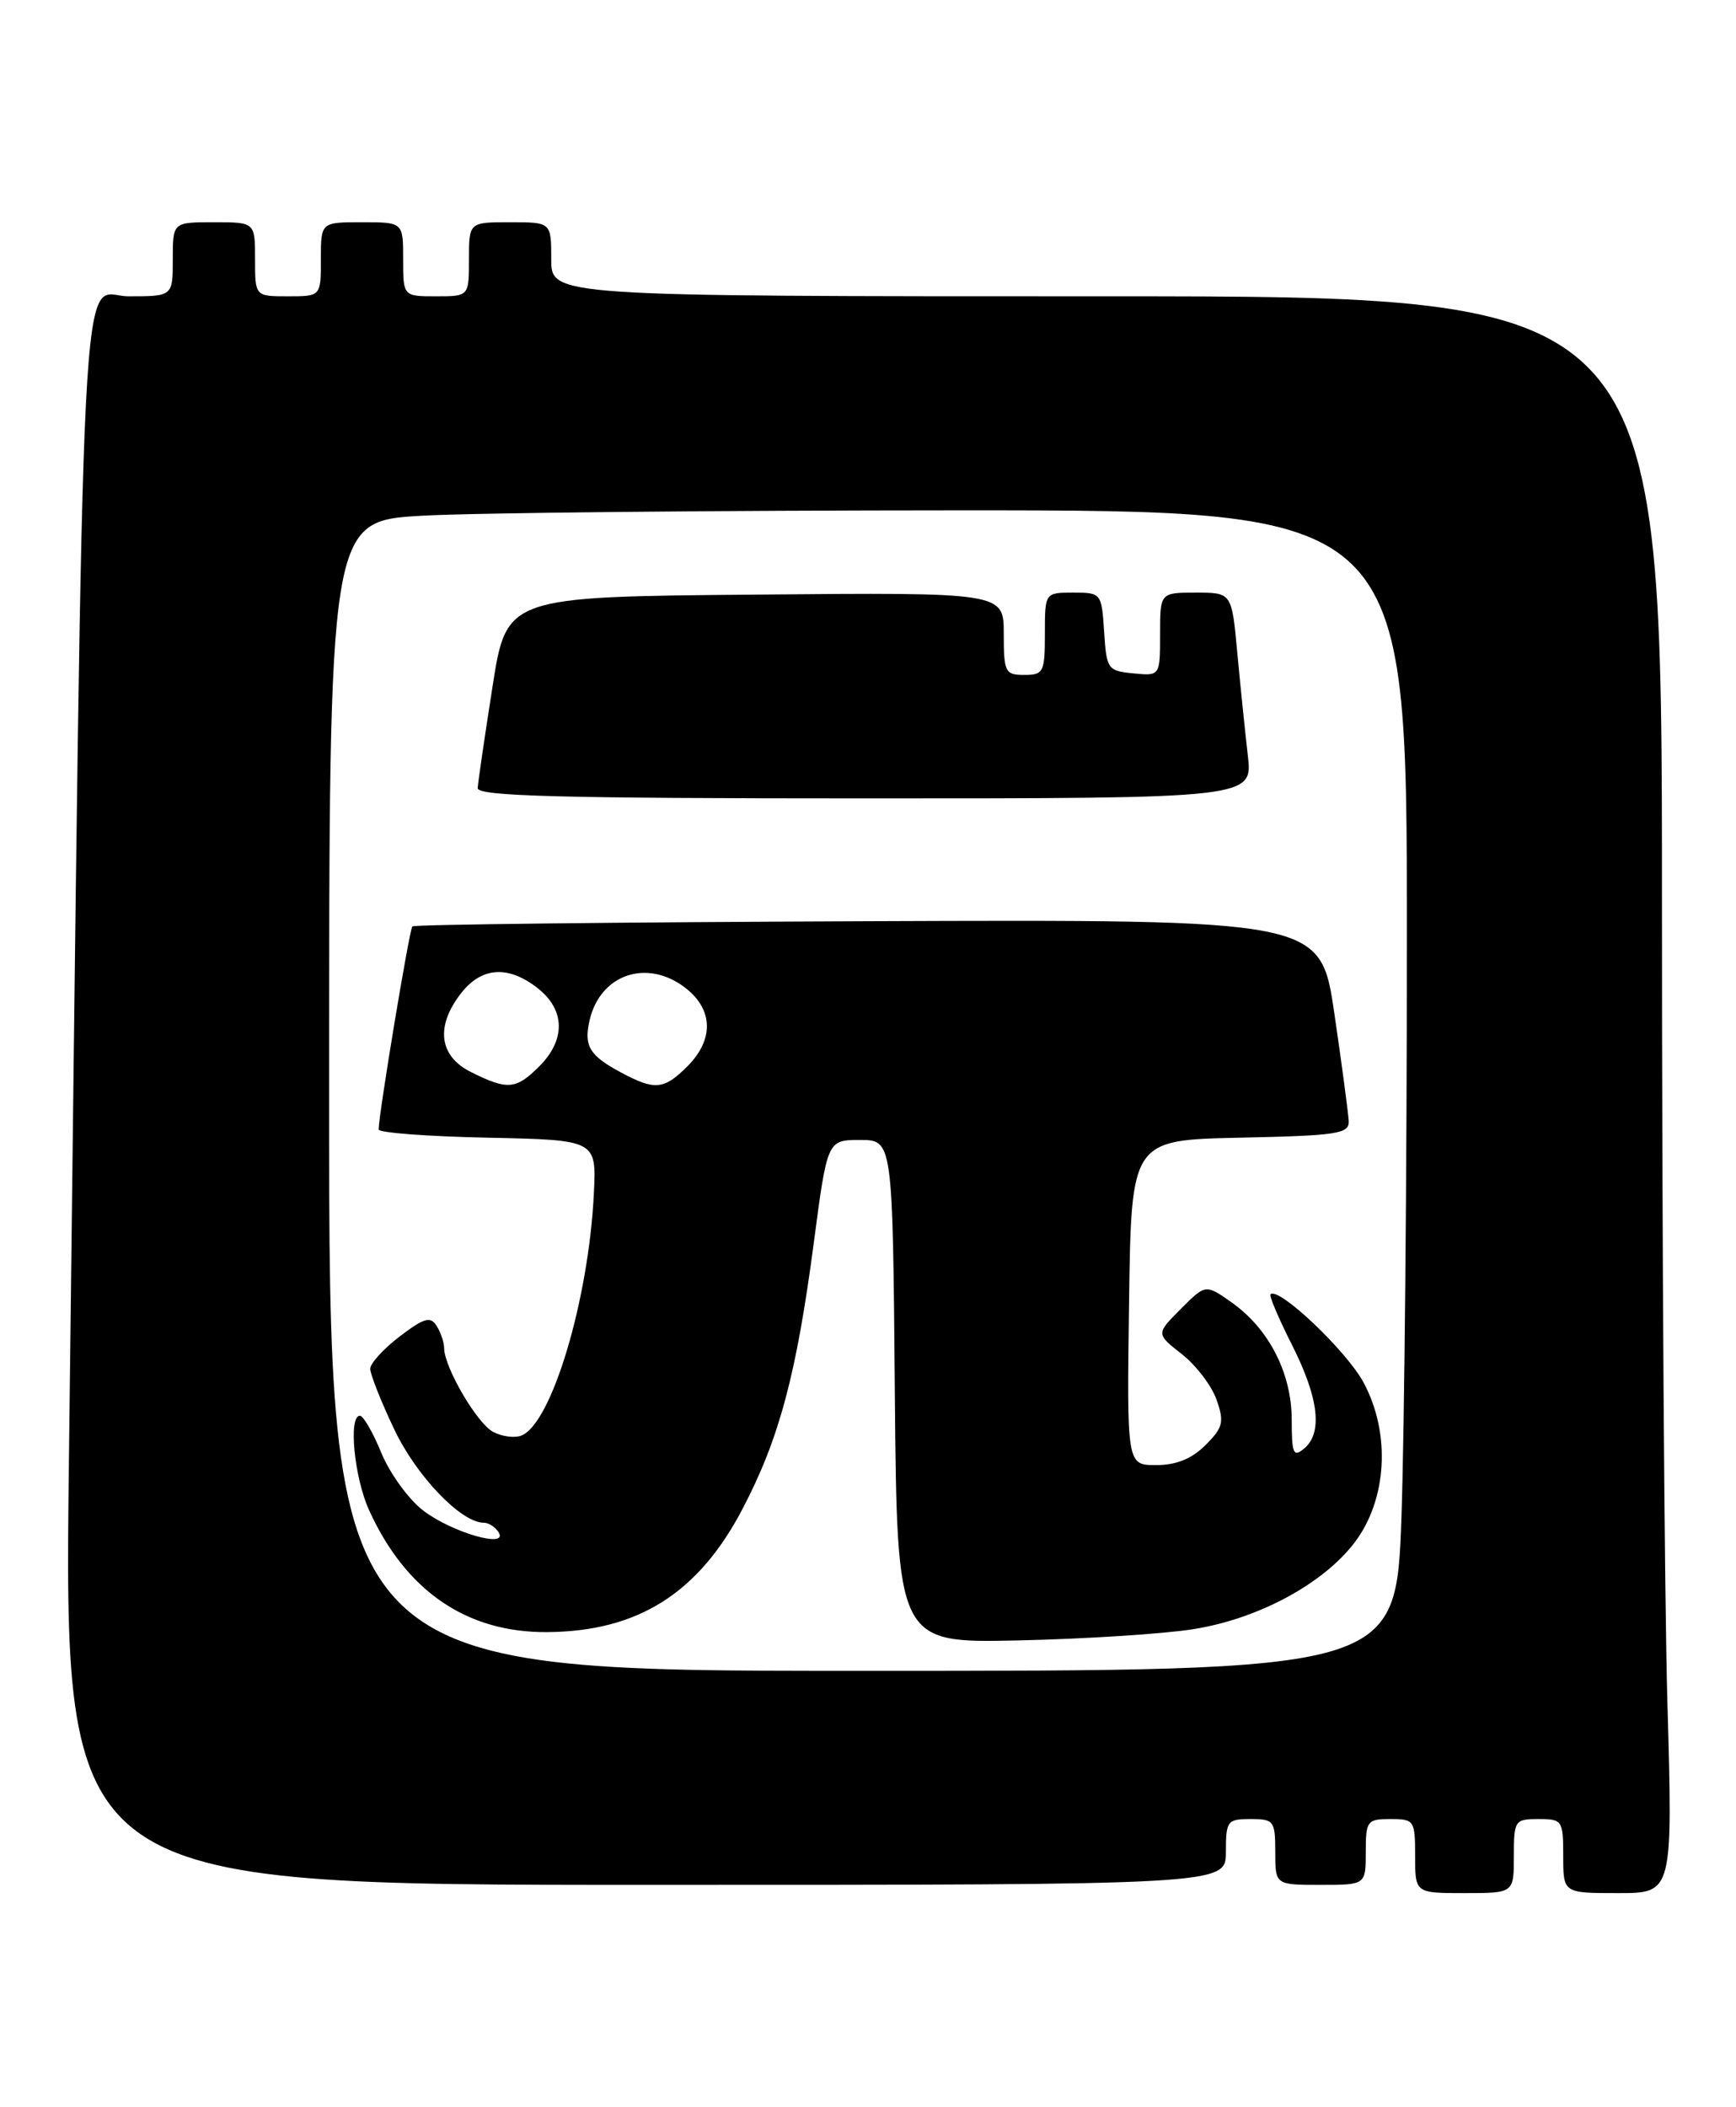 <?xml version="1.0" encoding="UTF-8" standalone="no"?>
<!DOCTYPE svg PUBLIC "-//W3C//DTD SVG 1.1//EN" "http://www.w3.org/Graphics/SVG/1.1/DTD/svg11.dtd" >
<svg xmlns="http://www.w3.org/2000/svg" xmlns:xlink="http://www.w3.org/1999/xlink" version="1.1" viewBox="0 0 211 256">
 <g >
 <path fill="currentColor"
d=" M 184.00 225.50 C 184.00 221.17 184.11 221.00 187.00 221.00 C 189.89 221.00 190.00 221.17 190.00 225.50 C 190.00 230.00 190.00 230.00 196.66 230.00 C 203.32 230.00 203.32 230.00 202.66 206.75 C 202.30 193.96 202.00 150.31 202.00 109.75 C 202.00 36.00 202.00 36.00 134.50 36.00 C 67.00 36.00 67.00 36.00 67.00 31.50 C 67.00 27.00 67.00 27.00 62.00 27.00 C 57.00 27.00 57.00 27.00 57.00 31.50 C 57.00 36.00 57.00 36.00 53.00 36.00 C 49.00 36.00 49.00 36.00 49.00 31.50 C 49.00 27.00 49.00 27.00 44.00 27.00 C 39.00 27.00 39.00 27.00 39.00 31.50 C 39.00 36.00 39.00 36.00 35.00 36.00 C 31.00 36.00 31.00 36.00 31.00 31.50 C 31.00 27.00 31.00 27.00 26.00 27.00 C 21.00 27.00 21.00 27.00 21.00 31.50 C 21.00 36.00 21.00 36.00 15.62 36.00 C 9.61 36.00 10.24 23.80 8.38 177.25 C 7.75 229.00 7.75 229.00 78.38 229.00 C 149.00 229.00 149.00 229.00 149.00 225.00 C 149.00 221.22 149.17 221.00 152.00 221.00 C 154.83 221.00 155.00 221.22 155.00 225.00 C 155.00 229.00 155.00 229.00 160.50 229.00 C 166.00 229.00 166.00 229.00 166.00 225.00 C 166.00 221.22 166.17 221.00 169.00 221.00 C 171.89 221.00 172.00 221.17 172.00 225.50 C 172.00 230.00 172.00 230.00 178.00 230.00 C 184.00 230.00 184.00 230.00 184.00 225.50 Z  M 40.00 133.15 C 40.00 63.31 40.00 63.31 51.25 62.66 C 57.44 62.30 86.91 62.01 116.75 62.00 C 171.00 62.00 171.00 62.00 171.00 113.75 C 171.00 142.21 170.70 173.94 170.34 184.25 C 169.68 203.00 169.68 203.00 104.84 203.00 C 40.00 203.00 40.00 203.00 40.00 133.15 Z  M 145.06 197.93 C 152.92 196.68 160.79 192.45 164.63 187.42 C 168.59 182.23 169.06 174.18 165.75 168.00 C 163.70 164.15 155.39 156.27 154.42 157.25 C 154.24 157.43 155.42 160.21 157.05 163.43 C 160.30 169.88 160.79 174.10 158.50 176.00 C 157.20 177.08 157.00 176.61 157.00 172.51 C 157.00 166.85 154.24 161.45 149.72 158.25 C 146.53 156.00 146.53 156.00 143.52 159.03 C 140.50 162.05 140.50 162.05 143.65 164.52 C 145.38 165.88 147.28 168.37 147.87 170.07 C 148.82 172.77 148.65 173.44 146.52 175.57 C 144.86 177.23 142.97 178.00 140.52 178.00 C 136.96 178.00 136.96 178.00 137.23 158.25 C 137.50 138.50 137.50 138.50 150.75 138.22 C 162.54 137.97 163.99 137.75 163.93 136.22 C 163.88 135.27 163.10 129.37 162.18 123.11 C 160.50 111.71 160.50 111.71 105.52 111.92 C 75.27 112.04 50.34 112.32 50.12 112.55 C 49.76 112.91 46.06 135.18 46.02 137.22 C 46.01 137.62 51.96 138.07 59.25 138.22 C 72.50 138.50 72.50 138.50 72.18 145.00 C 71.55 157.97 67.03 173.01 63.35 174.42 C 62.53 174.73 60.99 174.53 59.93 173.96 C 57.97 172.92 54.01 166.14 53.98 163.79 C 53.98 163.08 53.56 161.86 53.06 161.07 C 52.32 159.89 51.53 160.12 48.58 162.37 C 46.61 163.87 45.00 165.64 45.00 166.30 C 45.00 166.96 46.30 170.25 47.90 173.62 C 50.58 179.30 56.04 185.00 58.79 185.00 C 59.39 185.00 60.20 185.52 60.60 186.16 C 61.85 188.18 54.95 186.20 51.45 183.53 C 49.68 182.18 47.39 179.03 46.36 176.54 C 45.34 174.05 44.16 172.01 43.75 172.00 C 42.32 172.00 43.05 179.52 44.87 183.50 C 49.34 193.31 56.73 198.36 66.50 198.29 C 77.53 198.21 84.88 193.58 90.25 183.32 C 94.70 174.83 96.80 167.01 98.91 151.00 C 100.56 138.50 100.56 138.50 104.53 138.50 C 108.50 138.50 108.50 138.50 108.76 169.06 C 109.03 199.62 109.03 199.62 123.76 199.30 C 131.87 199.12 141.45 198.51 145.06 197.93 Z  M 151.66 91.75 C 151.33 88.86 150.75 83.24 150.38 79.25 C 149.71 72.00 149.71 72.00 145.36 72.00 C 141.00 72.00 141.00 72.00 141.00 77.06 C 141.00 82.13 141.00 82.13 137.75 81.81 C 134.63 81.51 134.49 81.30 134.20 76.75 C 133.89 72.06 133.85 72.00 130.45 72.00 C 127.00 72.00 127.00 72.00 127.00 77.00 C 127.00 81.67 126.83 82.00 124.50 82.00 C 122.17 82.00 122.00 81.67 122.00 76.99 C 122.00 71.97 122.00 71.97 91.78 72.24 C 61.56 72.50 61.56 72.50 59.85 83.50 C 58.90 89.55 58.10 95.06 58.06 95.75 C 58.01 96.73 68.06 97.00 105.14 97.00 C 152.28 97.00 152.28 97.00 151.66 91.75 Z  M 57.25 130.25 C 53.34 128.31 52.90 124.67 56.07 120.63 C 58.57 117.46 61.79 117.26 65.37 120.07 C 68.70 122.70 68.77 126.32 65.55 129.55 C 62.71 132.38 61.70 132.47 57.25 130.25 Z  M 75.50 130.31 C 71.66 128.26 70.95 127.10 71.65 124.01 C 72.92 118.34 78.69 116.40 83.37 120.07 C 86.70 122.70 86.77 126.32 83.55 129.55 C 80.70 132.40 79.59 132.50 75.50 130.31 Z "/>
</g>
</svg>